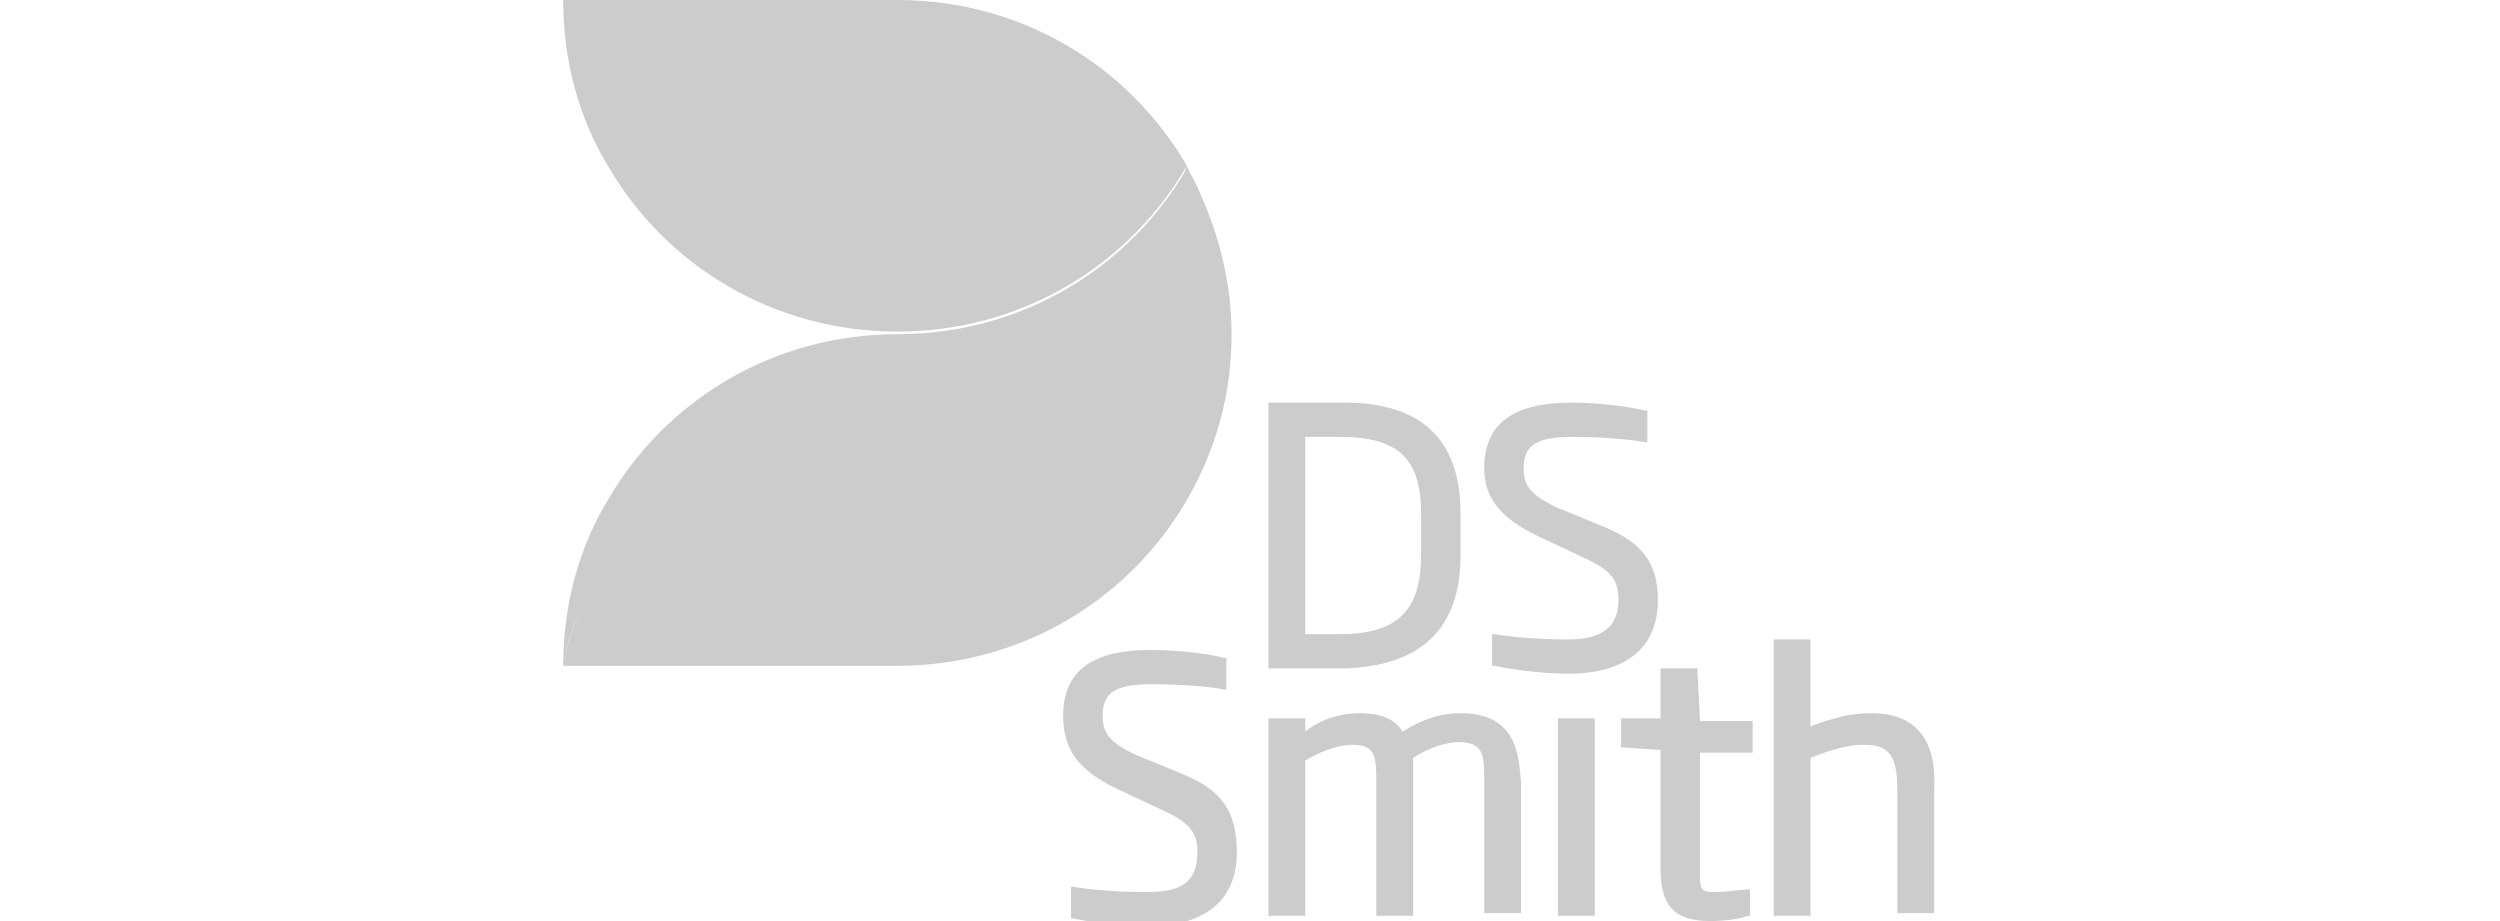 <?xml version="1.0" encoding="utf-8"?>
<!-- Generator: Adobe Illustrator 26.0.1, SVG Export Plug-In . SVG Version: 6.00 Build 0)  -->
<svg version="1.1" id="Layer_1" xmlns="http://www.w3.org/2000/svg" xmlns:xlink="http://www.w3.org/1999/xlink" x="0px" y="0px"
	 viewBox="0 0 95 35" style="enable-background:new 0 0 95 35;" xml:space="preserve">
<style type="text/css">
	.st0{fill:#CCCCCC;}
</style>
<g>
	<path class="st0" d="M55.5,21.1v-1.6c0-2.8-1.5-4.2-4.4-4.2h-2.9v10.1h2.9C54,25.3,55.5,23.9,55.5,21.1 M50.9,16.6
		c2.2,0,3.1,0.8,3.1,2.9v1.6c0,2.1-0.9,3-3.1,3h-1.3v-7.5H50.9z"/>
	<path class="st0" d="M58.5,20.4l1.7,0.8c1.1,0.5,1.3,0.9,1.3,1.6c0,1-0.6,1.5-1.9,1.5c-1.2,0-2.2-0.1-2.8-0.2l-0.1,0v1.2l0.1,0
		c0.4,0.1,1.7,0.3,2.8,0.3c2.2,0,3.4-1,3.4-2.8c0-1.4-0.6-2.2-2.1-2.8l-1.7-0.7c-1.1-0.5-1.3-0.9-1.3-1.5c0-0.9,0.5-1.2,1.9-1.2
		c1,0,2.2,0.1,2.7,0.2l0.1,0v-1.2l-0.1,0c-0.4-0.1-1.5-0.3-2.8-0.3c-2.2,0-3.3,0.8-3.3,2.5C56.4,18.9,57,19.7,58.5,20.4"/>
	<path class="st0" d="M44.9,29.4l-1.7-0.7c-1.1-0.5-1.3-0.9-1.3-1.5c0-0.9,0.5-1.2,1.9-1.2c1.1,0,2.3,0.1,2.7,0.2l0.1,0v-1.2l-0.1,0
		c-0.3-0.1-1.5-0.3-2.8-0.3c-2.2,0-3.3,0.8-3.3,2.5c0,1.3,0.6,2.1,2.1,2.8l1.7,0.8c1.1,0.5,1.3,0.9,1.3,1.6c0,1.1-0.6,1.5-1.9,1.5
		c-1.2,0-2.2-0.1-2.8-0.2l-0.1,0v1.2l0.1,0c0.4,0.1,1.7,0.3,2.8,0.3c2.2,0,3.4-1,3.4-2.8C47,30.8,46.4,30,44.9,29.4"/>
	<path class="st0" d="M55.5,27.1c-0.7,0-1.4,0.2-2.2,0.7c-0.3-0.5-0.9-0.7-1.6-0.7c-0.9,0-1.6,0.3-2.1,0.7v-0.5h-1.4v7.5h1.4v-5.9
		c0.5-0.3,1.2-0.6,1.8-0.6c0.9,0,0.9,0.5,0.9,1.5v5h1.4v-5c0-0.3,0-0.6,0-1c0.6-0.4,1.3-0.6,1.7-0.6c1,0,1,0.5,1,1.5v5h1.4v-5
		C57.7,28.8,57.7,27.1,55.5,27.1"/>
	<rect x="59.2" y="27.3" class="st0" width="1.4" height="7.5"/>
	<path class="st0" d="M64.5,25.4h-1.4v1.9h-1.5v1.1l1.5,0.1V33c0,1.4,0.5,2,1.9,2c0.6,0,1.2-0.1,1.4-0.2l0.1,0v-1l-0.1,0
		c-0.2,0-0.8,0.1-1.2,0.1c-0.6,0-0.6-0.1-0.6-0.8v-4.5h2v-1.2h-2L64.5,25.4L64.5,25.4z"/>
	<path class="st0" d="M71.1,27.1c-0.8,0-1.5,0.2-2.3,0.5v-3.3h-1.4v10.5h1.4v-6c0.5-0.2,1.3-0.5,2-0.5c0.9,0,1.3,0.3,1.3,1.7v4.7
		h1.4V30C73.6,28.1,72.8,27.1,71.1,27.1"/>
</g>
<path class="st0" d="M21.4,0L21.4,0c0,2.3,0.6,4.5,1.7,6.3c2.2,3.8,6.3,6.3,11,6.3s8.8-2.5,11-6.3C42.9,2.5,38.8,0,34.1,0
	C34.1,0,21.4,0,21.4,0z"/>
<g>
	<path class="st0" d="M34.7,13.8c5.7,0,8.9-2.9,10.4-7.4c-2.2,3.8-6.3,6.3-11,6.3s-8.8,2.5-11,6.3c-1.1,1.8-1.7,4-1.7,6.3
		c0.3-1.9,1.4-3.6,2.3-5.2C25.9,16.3,30,13.8,34.7,13.8z"/>
	<path class="st0" d="M45.3,6.7c-0.1-0.1-0.1-0.2-0.2-0.4c-1.5,4.5-4.7,7.4-10.4,7.4c-4.7,0-8.8,2.5-11,6.3
		c-0.9,1.5-1.9,3.3-2.3,5.2c0,0,0,0.1,0,0.1h12.7c4.7,0,8.8-2.5,11-6.3c1.1-1.9,1.7-4,1.7-6.3C46.8,10.5,46.2,8.5,45.3,6.7z"/>
</g>
</svg>
